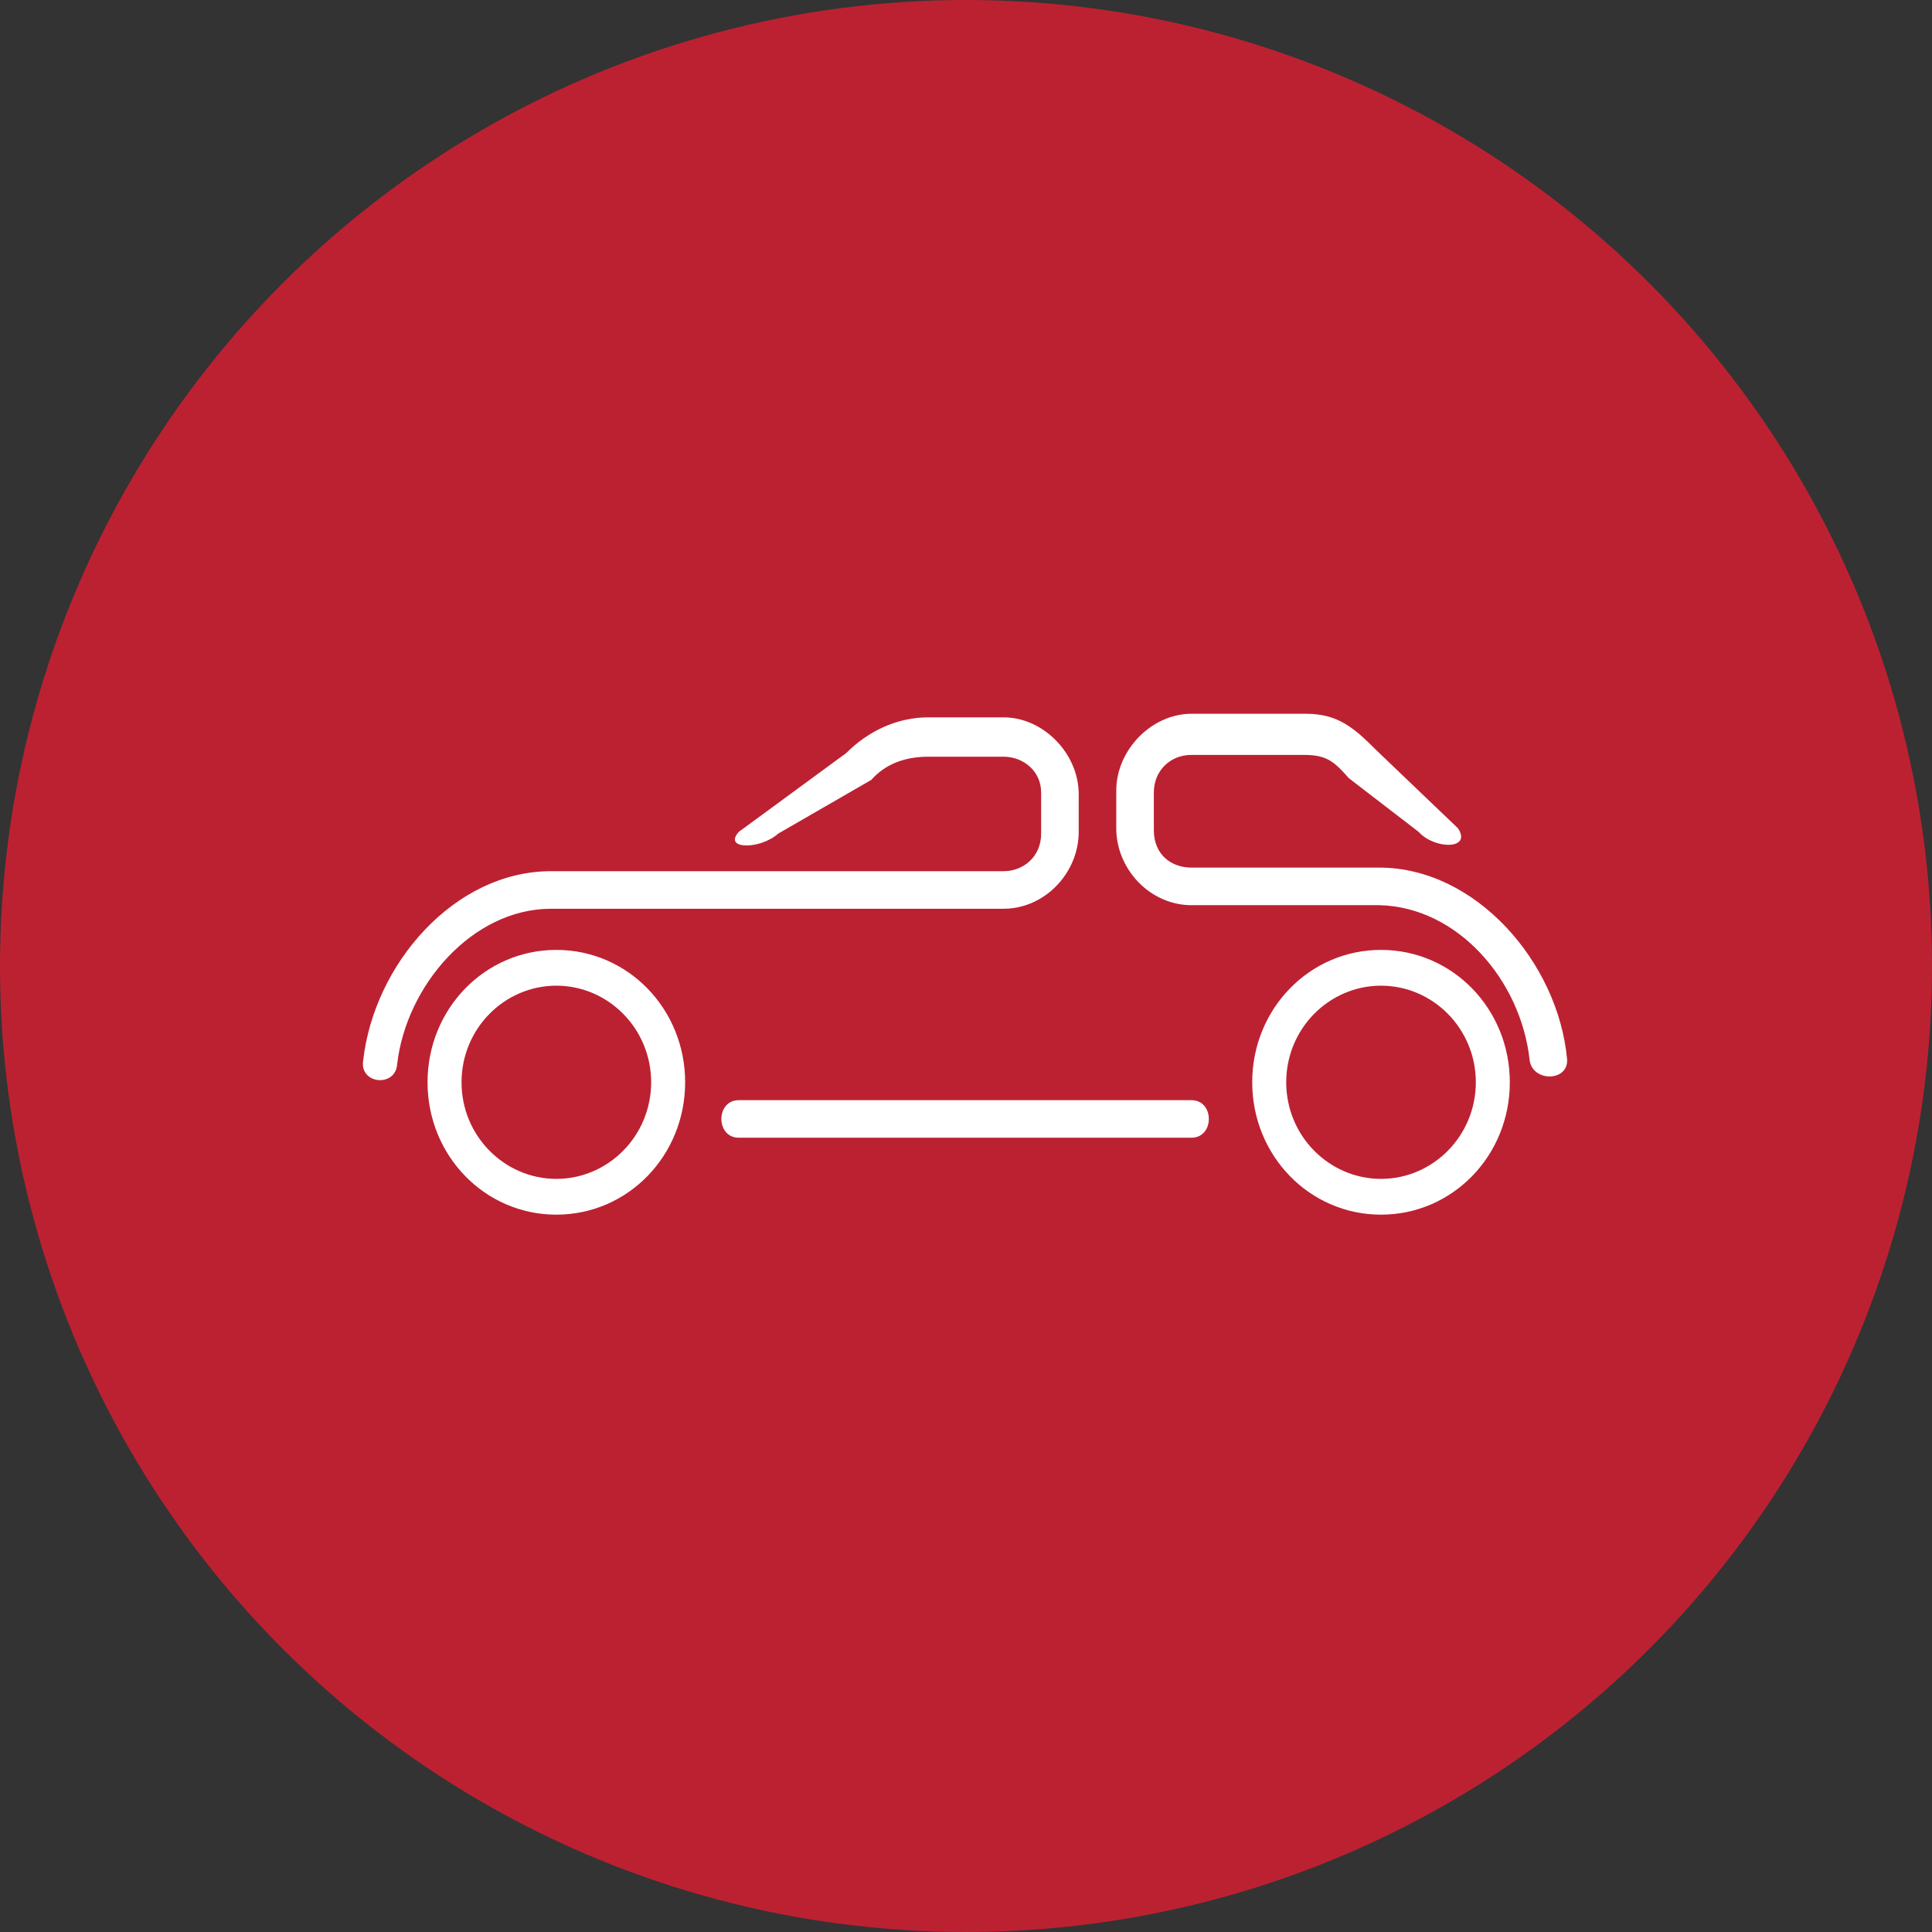 <?xml version="1.0" encoding="utf-8"?>
<!-- Generator: Adobe Illustrator 19.0.0, SVG Export Plug-In . SVG Version: 6.00 Build 0)  -->
<svg version="1.1" id="Слой_1" xmlns="http://www.w3.org/2000/svg" xmlns:xlink="http://www.w3.org/1999/xlink" x="0px" y="0px"
	 viewBox="0 0 108 108" style="enable-background:new 0 0 108 108;" xml:space="preserve">
<rect x="0" y="0" width="108" height="108" fill="#333333" stroke="none"/>
<style type="text/css">
	.st0{fill:#BC2132;}
	.st1{fill:#FFFFFF;}
</style>
<g>
	<circle id="XMLID_8_" class="st0" cx="54" cy="54" r="54"/>
	<path class="st1" d="M79.3,46.5l-3.9-3c-0.8-0.9-1.2-1.3-2.5-1.3h-6.3c-1.2,0-2.1,0.9-2.1,2.1v2.1c0,1.4,1,2.1,2.1,2.1h10.5
		c5.4,0,10,5.3,10.5,10.7c0.1,1.3-2,1.3-2.1,0c-0.5-4.4-4-8.5-8.4-8.6H66.6c-2.3,0-4.2-2-4.2-4.3v-2.1c0-2.3,2-4.3,4.2-4.3H73
		c1.8,0,2.7,0.8,3.9,2l4.6,4.4C82.3,47.5,80.2,47.5,79.3,46.5z M31.1,53.1c4,0,7.2,3.3,7.2,7.4s-3.2,7.4-7.2,7.4
		c-4,0-7.2-3.3-7.2-7.4C23.9,56.4,27.1,53.1,31.1,53.1z M31.1,55.1c-2.9,0-5.3,2.4-5.3,5.4c0,3,2.4,5.4,5.3,5.4
		c2.9,0,5.3-2.4,5.3-5.4C36.4,57.5,34,55.1,31.1,55.1z M77.2,53.1c4,0,7.2,3.3,7.2,7.4s-3.2,7.4-7.2,7.4c-4,0-7.2-3.3-7.2-7.4
		C70,56.4,73.2,53.1,77.2,53.1z M77.2,55.1c-2.9,0-5.3,2.4-5.3,5.4c0,3,2.4,5.4,5.3,5.4c2.9,0,5.3-2.4,5.3-5.4
		C82.5,57.5,80.1,55.1,77.2,55.1z M41.3,61.5h25.3c1.3,0,1.3,2.1,0,2.1H41.3C40,63.6,40,61.5,41.3,61.5z M41.3,46.5l6-4.4
		c1.2-1.2,2.8-2,4.6-2h4.2c2.2,0,4.2,2,4.2,4.3v2.1c0,2.3-1.9,4.3-4.2,4.3H30.8c-4.4,0-8.1,4.3-8.6,8.7c-0.1,1.3-2.1,1.1-1.9-0.2
		c0.6-5.4,5.1-10.6,10.5-10.6h25.3c1.1,0,2.1-0.8,2.1-2.1l0-2.3c0-1.2-1-2-2.1-2h-4.2c-1.3,0-2.4,0.4-3.2,1.3l-5.2,3
		C42.5,47.5,40.4,47.5,41.3,46.5z"/>
</g>
</svg>
